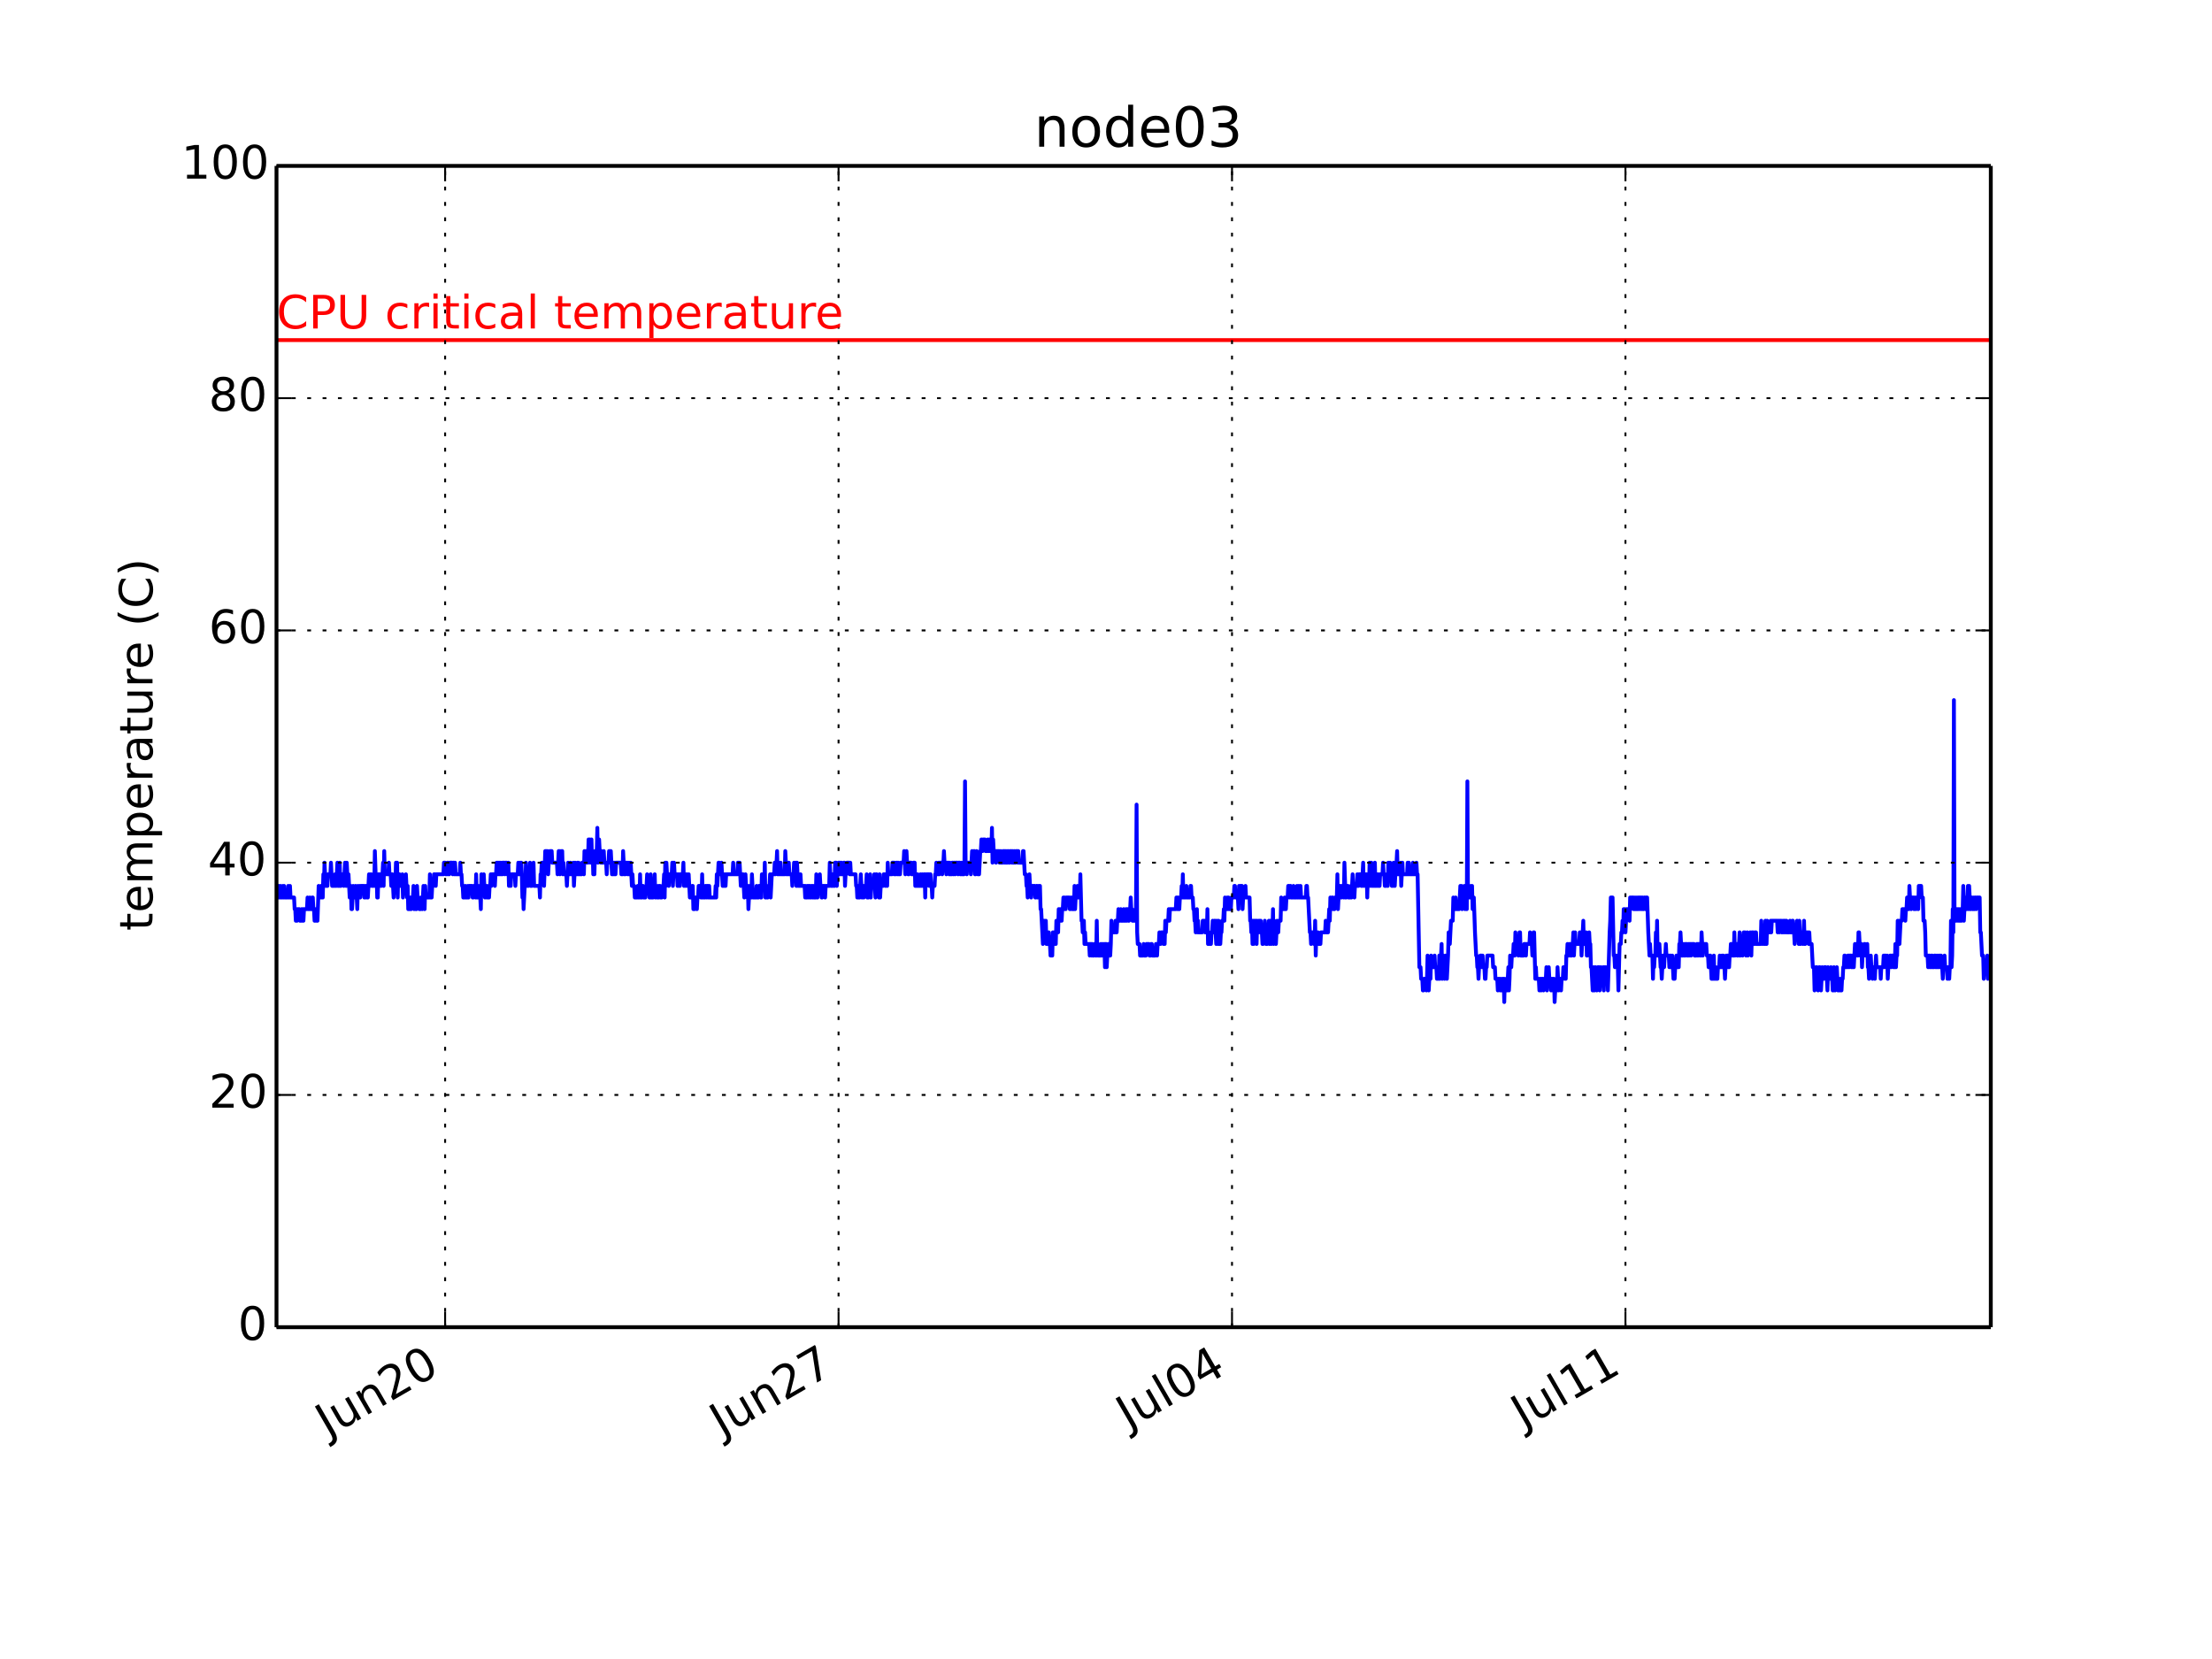 <?xml version="1.0" encoding="utf-8" standalone="no"?>
<!DOCTYPE svg PUBLIC "-//W3C//DTD SVG 1.1//EN"
  "http://www.w3.org/Graphics/SVG/1.1/DTD/svg11.dtd">
<!-- Created with matplotlib (http://matplotlib.org/) -->
<svg height="432pt" version="1.1" viewBox="0 0 576 432" width="576pt" xmlns="http://www.w3.org/2000/svg" xmlns:xlink="http://www.w3.org/1999/xlink">
 <defs>
  <style type="text/css">
*{stroke-linecap:butt;stroke-linejoin:round;}
  </style>
 </defs>
 <g id="figure_1">
  <g id="patch_1">
   <path d="
M0 432
L576 432
L576 0
L0 0
z
" style="fill:#ffffff;"/>
  </g>
  <g id="axes_1">
   <g id="patch_2">
    <path d="
M72 345.6
L518.4 345.6
L518.4 43.2
L72 43.2
z
" style="fill:#ffffff;"/>
   </g>
   <g id="line2d_1">
    <path clip-path="url(#pcb2bf987bf)" d="
M72 233.712
L72.153 230.688
L72.305 233.712
L72.457 230.688
L72.61 230.688
L72.762 233.712
L72.915 233.712
L73.067 230.688
L73.22 233.712
L73.525 233.712
L73.677 230.688
L73.829 233.712
L73.982 230.688
L74.134 233.712
L74.897 233.712
L75.049 230.688
L75.202 233.712
L75.354 233.712
L75.507 230.688
L75.659 233.712
L76.574 233.712
L76.726 236.736
L76.879 236.736
L77.031 239.76
L77.184 236.736
L77.336 239.76
L77.489 236.736
L77.946 236.736
L78.098 239.76
L78.403 239.76
L78.556 236.736
L78.708 239.76
L78.861 236.736
L79.013 239.76
L79.166 236.736
L79.928 236.736
L80.08 233.712
L80.233 236.736
L80.538 236.736
L80.69 233.712
L80.843 236.736
L81.147 236.736
L81.3 233.712
L81.453 233.712
L81.605 236.736
L81.757 236.736
L81.91 239.76
L82.062 236.736
L82.215 239.76
L82.367 236.736
L82.52 239.76
L82.672 239.76
L82.977 230.688
L83.129 233.712
L83.434 233.712
L83.587 230.688
L83.739 233.712
L83.892 230.688
L84.044 233.712
L84.197 227.664
L84.349 230.688
L84.502 224.64
L84.807 230.688
L85.264 230.688
L85.416 227.664
L86.026 227.664
L86.179 224.64
L86.484 230.688
L87.093 230.688
L87.246 227.664
L87.398 230.688
L87.551 230.688
L87.856 224.64
L88.008 230.688
L88.313 230.688
L88.466 224.64
L88.618 230.688
L88.77 230.688
L88.923 227.664
L89.38 227.664
L89.533 230.688
L89.838 224.64
L90.143 230.688
L90.295 224.64
L90.6 230.688
L90.752 227.664
L91.057 233.712
L91.21 230.688
L91.362 230.688
L91.515 236.736
L91.667 236.736
L91.972 230.688
L92.125 233.712
L92.43 233.712
L92.582 230.688
L92.734 233.712
L92.887 233.712
L93.039 236.736
L93.192 230.688
L93.344 233.712
L93.497 233.712
L93.649 230.688
L93.802 233.712
L93.954 230.688
L94.716 230.688
L94.869 233.712
L95.021 230.688
L95.174 233.712
L95.326 230.688
L95.479 230.688
L95.631 233.712
L95.784 233.712
L96.088 227.664
L96.241 230.688
L96.393 230.688
L96.546 227.664
L96.698 227.664
L96.851 230.688
L97.156 230.688
L97.308 227.664
L97.461 230.688
L97.613 221.616
L97.918 230.688
L98.07 227.664
L98.223 233.712
L98.375 233.712
L98.528 227.664
L98.833 227.664
L98.985 230.688
L99.138 227.664
L99.29 230.688
L99.443 227.664
L99.595 227.664
L99.748 224.64
L99.9 230.688
L100.052 221.616
L100.205 227.664
L101.12 227.664
L101.272 224.64
L101.425 227.664
L101.73 227.664
L101.882 230.688
L102.034 227.664
L102.187 227.664
L102.492 233.712
L102.644 230.688
L102.949 230.688
L103.102 224.64
L103.254 230.688
L103.407 224.64
L103.559 233.712
L103.711 227.664
L104.016 227.664
L104.169 230.688
L104.626 230.688
L104.779 227.664
L104.931 233.712
L105.084 230.688
L105.541 230.688
L105.693 227.664
L105.998 233.712
L106.151 230.688
L106.303 236.736
L106.456 233.712
L106.608 236.736
L106.761 236.736
L106.913 233.712
L107.066 236.736
L107.218 233.712
L107.523 233.712
L107.675 230.688
L107.828 236.736
L107.98 233.712
L108.133 233.712
L108.285 236.736
L108.438 236.736
L108.59 230.688
L108.743 233.712
L109.048 233.712
L109.2 236.736
L109.505 236.736
L109.657 233.712
L109.81 233.712
L109.962 236.736
L110.267 230.688
L110.572 236.736
L110.725 230.688
L110.877 233.712
L111.792 233.712
L111.944 227.664
L112.097 233.712
L112.402 233.712
L112.554 230.688
L112.859 230.688
L113.011 227.664
L113.316 227.664
L113.469 230.688
L113.621 227.664
L115.451 227.664
L115.603 224.64
L115.908 224.64
L116.061 227.664
L116.366 227.664
L116.518 224.64
L116.67 224.64
L116.823 227.664
L116.975 227.664
L117.128 224.64
L117.738 224.64
L117.89 227.664
L118.043 224.64
L118.195 224.64
L118.348 227.664
L118.5 224.64
L118.652 227.664
L119.72 227.664
L119.872 224.64
L120.025 227.664
L120.177 227.664
L120.33 230.688
L120.482 230.688
L120.634 233.712
L120.787 230.688
L120.939 233.712
L121.092 233.712
L121.244 230.688
L121.397 233.712
L121.702 233.712
L121.854 230.688
L122.007 233.712
L122.159 230.688
L122.921 230.688
L123.074 233.712
L123.226 233.712
L123.379 230.688
L123.684 230.688
L123.836 233.712
L123.989 227.664
L124.141 233.712
L124.446 233.712
L124.598 230.688
L124.751 233.712
L125.056 233.712
L125.208 236.736
L125.361 227.664
L125.513 230.688
L125.818 230.688
L125.97 227.664
L126.275 233.712
L126.428 230.688
L126.58 230.688
L126.733 233.712
L126.885 230.688
L127.038 233.712
L127.343 233.712
L127.495 230.688
L127.648 230.688
L127.8 227.664
L127.952 230.688
L128.105 227.664
L128.715 227.664
L128.867 230.688
L129.02 227.664
L129.172 227.664
L129.325 224.64
L129.477 227.664
L129.63 224.64
L129.782 227.664
L129.934 224.64
L130.087 227.664
L130.239 224.64
L130.392 227.664
L130.544 227.664
L130.697 224.64
L130.849 227.664
L131.002 224.64
L131.307 224.64
L131.459 227.664
L131.611 224.64
L131.916 224.64
L132.069 227.664
L132.221 227.664
L132.374 224.64
L132.526 230.688
L132.679 227.664
L132.831 227.664
L132.984 230.688
L133.136 227.664
L134.051 227.664
L134.203 230.688
L134.356 227.664
L134.813 227.664
L134.966 224.64
L135.118 227.664
L135.27 227.664
L135.423 224.64
L135.575 227.664
L135.728 224.64
L135.88 227.664
L136.033 233.712
L136.185 230.688
L136.338 236.736
L136.643 230.688
L136.795 230.688
L136.948 224.64
L137.1 230.688
L137.252 227.664
L137.405 230.688
L137.557 230.688
L137.71 227.664
L137.862 227.664
L138.015 224.64
L138.167 230.688
L138.472 230.688
L138.625 227.664
L138.777 227.664
L138.93 224.64
L139.082 230.688
L140.454 230.688
L140.607 233.712
L140.759 227.664
L140.911 227.664
L141.064 224.64
L141.216 227.664
L141.369 224.64
L141.521 224.64
L141.674 230.688
L141.979 221.616
L142.284 221.616
L142.436 224.64
L142.589 221.616
L142.741 227.664
L142.893 224.64
L143.046 224.64
L143.198 221.616
L143.656 221.616
L143.808 224.64
L145.028 224.64
L145.18 227.664
L145.485 221.616
L145.638 221.616
L145.79 227.664
L146.095 221.616
L146.248 224.64
L146.4 221.616
L146.552 227.664
L146.705 224.64
L146.857 227.664
L147.467 227.664
L147.62 230.688
L147.925 224.64
L148.077 227.664
L148.382 227.664
L148.534 224.64
L148.687 227.664
L149.144 227.664
L149.297 224.64
L149.449 230.688
L149.754 224.64
L149.907 227.664
L150.211 227.664
L150.364 224.64
L150.516 227.664
L150.669 224.64
L150.821 227.664
L151.431 227.664
L151.584 224.64
L151.889 224.64
L152.041 227.664
L152.193 221.616
L152.346 224.64
L152.498 224.64
L152.651 221.616
L152.803 224.64
L152.956 221.616
L153.108 224.64
L153.261 218.592
L153.413 221.616
L153.566 218.592
L153.718 224.64
L154.023 218.592
L154.175 224.64
L154.328 221.616
L154.48 227.664
L154.633 224.64
L154.785 227.664
L154.938 221.616
L155.09 224.64
L155.243 221.616
L155.395 221.616
L155.548 215.568
L155.7 224.64
L156.005 218.592
L156.157 221.616
L156.31 221.616
L156.462 224.64
L156.615 221.616
L156.767 224.64
L157.072 224.64
L157.225 221.616
L157.377 224.64
L157.834 224.64
L157.987 227.664
L158.139 224.64
L158.444 224.64
L158.597 221.616
L158.749 221.616
L158.902 224.64
L159.054 221.616
L159.359 227.664
L159.664 227.664
L159.816 224.64
L159.969 227.664
L160.121 224.64
L160.274 227.664
L160.426 224.64
L161.646 224.64
L161.798 227.664
L162.103 227.664
L162.256 221.616
L162.561 227.664
L162.713 224.64
L162.866 227.664
L163.018 224.64
L163.323 224.64
L163.475 227.664
L163.628 227.664
L163.78 224.64
L163.933 227.664
L164.085 227.664
L164.238 224.64
L164.543 230.688
L164.695 227.664
L164.848 230.688
L165.152 230.688
L165.305 233.712
L165.915 233.712
L166.067 230.688
L166.22 233.712
L166.372 230.688
L166.525 233.712
L166.677 227.664
L166.83 233.712
L167.134 233.712
L167.287 230.688
L167.439 230.688
L167.592 233.712
L168.049 233.712
L168.202 230.688
L168.354 230.688
L168.507 227.664
L168.659 230.688
L168.964 230.688
L169.116 233.712
L169.269 233.712
L169.421 227.664
L169.574 233.712
L170.031 233.712
L170.184 230.688
L170.336 230.688
L170.489 227.664
L170.641 233.712
L170.793 230.688
L170.946 230.688
L171.098 233.712
L171.251 233.712
L171.403 230.688
L171.556 233.712
L171.708 230.688
L171.861 230.688
L172.013 233.712
L172.318 233.712
L172.47 230.688
L172.775 230.688
L172.928 227.664
L173.08 233.712
L173.233 224.64
L173.385 230.688
L173.538 224.64
L173.69 227.664
L173.995 227.664
L174.148 230.688
L174.3 227.664
L174.91 227.664
L175.062 224.64
L175.215 230.688
L175.52 224.64
L175.672 227.664
L176.282 227.664
L176.434 230.688
L176.587 227.664
L176.739 230.688
L176.892 227.664
L177.044 230.688
L177.197 227.664
L177.807 227.664
L177.959 224.64
L178.111 230.688
L178.264 227.664
L178.416 227.664
L178.569 230.688
L178.721 227.664
L178.874 227.664
L179.026 230.688
L179.179 230.688
L179.331 227.664
L179.636 233.712
L180.093 233.712
L180.246 230.688
L180.398 230.688
L180.551 236.736
L180.856 236.736
L181.008 233.712
L181.313 233.712
L181.466 236.736
L181.618 233.712
L181.77 233.712
L181.923 230.688
L182.38 230.688
L182.533 233.712
L182.685 233.712
L182.838 227.664
L182.99 233.712
L183.143 233.712
L183.295 230.688
L183.448 233.712
L183.6 233.712
L183.752 230.688
L183.905 230.688
L184.057 233.712
L184.21 230.688
L184.362 230.688
L184.515 233.712
L184.667 230.688
L184.82 233.712
L186.192 233.712
L186.344 230.688
L186.497 233.712
L186.649 227.664
L186.802 230.688
L187.107 224.64
L187.259 224.64
L187.411 227.664
L187.716 227.664
L187.869 224.64
L188.174 230.688
L188.326 230.688
L188.479 227.664
L188.631 230.688
L188.784 227.664
L188.936 230.688
L189.089 227.664
L190.766 227.664
L190.918 224.64
L191.07 227.664
L191.985 227.664
L192.138 224.64
L192.29 224.64
L192.443 227.664
L192.595 224.64
L192.9 230.688
L193.052 227.664
L193.51 227.664
L193.815 233.712
L194.12 227.664
L194.272 230.688
L194.425 230.688
L194.577 233.712
L194.73 230.688
L194.882 236.736
L195.187 230.688
L195.339 233.712
L195.644 233.712
L195.797 227.664
L196.102 233.712
L196.864 233.712
L197.016 230.688
L197.169 233.712
L197.474 233.712
L197.626 230.688
L197.931 230.688
L198.084 233.712
L198.236 233.712
L198.389 227.664
L198.541 230.688
L198.998 230.688
L199.151 224.64
L199.303 233.712
L199.456 233.712
L199.608 230.688
L199.761 233.712
L199.913 233.712
L200.066 230.688
L200.37 230.688
L200.523 227.664
L200.675 233.712
L200.98 227.664
L201.59 227.664
L201.743 224.64
L201.895 227.664
L202.048 224.64
L202.2 224.64
L202.352 221.616
L202.505 227.664
L202.657 227.664
L202.81 224.64
L202.962 227.664
L203.115 227.664
L203.267 224.64
L203.42 227.664
L204.334 227.664
L204.487 221.616
L204.792 227.664
L204.944 224.64
L205.097 227.664
L205.249 227.664
L205.402 224.64
L205.554 227.664
L206.164 227.664
L206.316 230.688
L206.469 227.664
L206.621 227.664
L206.774 224.64
L206.926 227.664
L207.079 227.664
L207.231 224.64
L207.384 230.688
L207.536 224.64
L207.841 230.688
L207.993 227.664
L208.146 230.688
L208.298 230.688
L208.451 227.664
L208.603 230.688
L209.518 230.688
L209.67 233.712
L209.823 230.688
L209.975 233.712
L210.128 233.712
L210.28 230.688
L210.433 230.688
L210.585 233.712
L210.738 230.688
L210.89 230.688
L211.043 233.712
L211.195 233.712
L211.348 230.688
L211.5 230.688
L211.652 233.712
L211.805 230.688
L211.957 233.712
L212.415 233.712
L212.567 227.664
L212.872 233.712
L213.025 230.688
L213.33 230.688
L213.482 227.664
L213.634 230.688
L213.787 230.688
L213.939 233.712
L214.092 233.712
L214.244 230.688
L214.702 230.688
L214.854 233.712
L215.007 230.688
L215.921 230.688
L216.074 224.64
L216.379 230.688
L216.684 230.688
L216.836 227.664
L216.989 230.688
L217.141 227.664
L217.293 230.688
L217.446 224.64
L217.751 224.64
L217.903 230.688
L218.056 227.664
L218.208 227.664
L218.361 224.64
L218.513 224.64
L218.666 227.664
L218.818 224.64
L218.97 227.664
L219.123 224.64
L219.275 227.664
L219.58 227.664
L219.733 224.64
L219.885 224.64
L220.038 230.688
L220.19 227.664
L220.343 227.664
L220.495 224.64
L221.105 224.64
L221.257 227.664
L221.41 224.64
L221.562 227.664
L222.782 227.664
L222.934 230.688
L223.087 230.688
L223.239 233.712
L223.392 230.688
L223.544 233.712
L223.849 233.712
L224.154 227.664
L224.459 233.712
L224.611 230.688
L224.764 230.688
L224.916 233.712
L225.069 230.688
L225.526 230.688
L225.679 227.664
L225.831 233.712
L226.136 233.712
L226.289 230.688
L226.441 230.688
L226.593 227.664
L226.746 233.712
L226.898 230.688
L227.508 230.688
L227.661 227.664
L227.966 233.712
L228.118 227.664
L228.27 227.664
L228.423 230.688
L228.728 230.688
L228.88 233.712
L229.033 227.664
L229.185 233.712
L229.338 230.688
L229.948 230.688
L230.1 227.664
L230.405 227.664
L230.557 230.688
L230.71 227.664
L230.862 227.664
L231.015 230.688
L231.167 224.64
L231.32 227.664
L232.234 227.664
L232.387 224.64
L232.692 224.64
L232.844 227.664
L232.997 224.64
L233.149 227.664
L233.302 227.664
L233.454 224.64
L233.607 224.64
L233.759 227.664
L233.911 224.64
L234.064 227.664
L234.369 227.664
L234.521 224.64
L235.284 224.64
L235.436 221.616
L235.741 227.664
L236.046 221.616
L236.198 224.64
L236.351 224.64
L236.503 227.664
L236.656 227.664
L236.808 224.64
L237.266 224.64
L237.418 227.664
L237.723 227.664
L237.875 224.64
L238.18 224.64
L238.333 230.688
L238.485 227.664
L238.638 230.688
L238.79 230.688
L238.943 227.664
L239.095 230.688
L239.552 230.688
L239.705 227.664
L239.857 230.688
L240.01 230.688
L240.162 227.664
L240.315 230.688
L240.467 230.688
L240.62 227.664
L240.772 227.664
L240.925 233.712
L241.077 227.664
L241.23 230.688
L241.382 227.664
L241.839 227.664
L241.992 230.688
L242.144 227.664
L242.297 227.664
L242.449 230.688
L242.602 230.688
L242.754 233.712
L242.907 230.688
L243.364 230.688
L243.516 227.664
L243.669 227.664
L243.821 224.64
L243.974 227.664
L244.279 227.664
L244.431 224.64
L244.584 227.664
L244.736 224.64
L245.193 224.64
L245.346 227.664
L245.498 224.64
L245.651 224.64
L245.803 221.616
L245.956 224.64
L246.261 224.64
L246.413 227.664
L246.566 224.64
L247.023 224.64
L247.175 227.664
L247.328 224.64
L247.48 227.664
L247.785 227.664
L247.938 224.64
L248.09 224.64
L248.243 227.664
L248.395 224.64
L248.548 224.64
L248.7 227.664
L248.852 224.64
L249.31 224.64
L249.462 227.664
L249.615 224.64
L249.92 224.64
L250.072 227.664
L250.225 227.664
L250.377 224.64
L250.53 227.664
L250.987 227.664
L251.139 224.64
L251.292 203.472
L251.444 224.64
L251.597 224.64
L251.749 227.664
L251.902 224.64
L252.664 224.64
L252.816 227.664
L253.121 221.616
L253.274 224.64
L253.426 224.64
L253.579 221.616
L253.731 221.616
L253.884 227.664
L254.036 227.664
L254.341 221.616
L254.646 227.664
L254.798 224.64
L254.951 227.664
L255.256 221.616
L255.408 221.616
L255.561 218.592
L255.713 221.616
L255.866 221.616
L256.018 218.592
L256.475 218.592
L256.628 221.616
L257.085 221.616
L257.238 218.592
L257.39 221.616
L257.543 221.616
L257.695 218.592
L257.848 221.616
L258.152 221.616
L258.305 215.568
L258.457 224.64
L258.61 218.592
L258.762 221.616
L259.22 221.616
L259.372 224.64
L259.525 221.616
L260.134 221.616
L260.287 224.64
L260.439 224.64
L260.592 221.616
L260.744 224.64
L261.049 224.64
L261.202 221.616
L261.354 221.616
L261.507 224.64
L261.659 221.616
L261.811 224.64
L261.964 221.616
L262.116 224.64
L262.269 224.64
L262.421 221.616
L262.574 221.616
L262.726 224.64
L262.879 224.64
L263.031 221.616
L263.336 221.616
L263.489 224.64
L263.641 221.616
L263.793 224.64
L263.946 224.64
L264.098 221.616
L264.251 224.64
L264.403 224.64
L264.556 221.616
L264.861 221.616
L265.013 224.64
L265.166 221.616
L265.318 224.64
L266.233 224.64
L266.385 221.616
L266.538 221.616
L266.843 227.664
L267.148 227.664
L267.3 230.688
L267.452 230.688
L267.605 233.712
L267.757 230.688
L267.91 230.688
L268.062 227.664
L268.215 230.688
L268.367 230.688
L268.52 233.712
L268.672 230.688
L269.434 230.688
L269.587 233.712
L269.739 233.712
L269.892 230.688
L270.044 230.688
L270.197 233.712
L270.349 230.688
L270.502 233.712
L270.654 230.688
L270.807 230.688
L270.959 236.736
L271.111 236.736
L271.569 245.808
L271.721 239.76
L271.874 239.76
L272.026 242.784
L272.179 242.784
L272.331 239.76
L272.484 245.808
L272.941 245.808
L273.093 242.784
L273.246 245.808
L273.398 245.808
L273.551 248.832
L273.703 245.808
L273.856 248.832
L274.008 248.832
L274.161 242.784
L274.313 245.808
L274.466 242.784
L274.618 245.808
L274.77 242.784
L274.923 245.808
L275.075 239.76
L275.38 239.76
L275.533 242.784
L275.685 236.736
L275.838 239.76
L275.99 236.736
L276.143 239.76
L276.295 236.736
L276.448 239.76
L276.6 236.736
L276.752 236.736
L276.905 233.712
L277.057 236.736
L277.21 233.712
L277.362 236.736
L277.515 236.736
L277.667 233.712
L278.43 233.712
L278.582 236.736
L278.734 236.736
L278.887 233.712
L279.04 233.712
L279.192 236.736
L279.649 236.736
L279.802 230.688
L279.954 236.736
L280.107 233.712
L280.411 233.712
L280.564 230.688
L280.716 233.712
L280.869 233.712
L281.021 230.688
L281.174 233.712
L281.326 227.664
L281.631 239.76
L281.784 239.76
L281.936 242.784
L282.089 242.784
L282.241 239.76
L282.393 245.808
L282.546 242.784
L282.698 245.808
L283.613 245.808
L283.766 248.832
L283.918 245.808
L284.07 245.808
L284.223 248.832
L284.375 245.808
L284.528 248.832
L284.833 248.832
L284.985 245.808
L285.138 245.808
L285.29 248.832
L285.443 248.832
L285.595 239.76
L285.748 248.832
L285.9 245.808
L286.052 248.832
L286.51 248.832
L286.662 245.808
L286.815 248.832
L286.967 248.832
L287.12 245.808
L287.272 248.832
L287.425 248.832
L287.577 245.808
L287.73 251.856
L287.882 245.808
L288.034 245.808
L288.187 251.856
L288.339 248.832
L288.492 248.832
L288.644 245.808
L288.797 248.832
L289.102 248.832
L289.254 245.808
L289.407 239.76
L289.559 242.784
L290.321 242.784
L290.474 239.76
L290.626 242.784
L290.779 242.784
L290.931 239.76
L291.084 239.76
L291.236 236.736
L291.389 239.76
L291.693 239.76
L291.846 236.736
L291.998 239.76
L292.456 239.76
L292.608 236.736
L292.761 239.76
L293.066 239.76
L293.218 236.736
L293.37 239.76
L293.523 236.736
L293.675 236.736
L293.828 239.76
L293.98 239.76
L294.133 236.736
L294.285 236.736
L294.438 233.712
L294.59 236.736
L294.743 236.736
L294.895 239.76
L295.505 239.76
L295.657 236.736
L295.81 236.736
L295.962 209.52
L296.115 242.784
L296.267 245.808
L296.725 245.808
L296.877 248.832
L297.639 248.832
L297.792 245.808
L297.944 248.832
L298.402 248.832
L298.554 245.808
L299.164 245.808
L299.316 248.832
L299.621 248.832
L299.774 245.808
L299.926 245.808
L300.079 248.832
L300.841 248.832
L300.993 245.808
L301.146 245.808
L301.298 248.832
L301.451 245.808
L301.756 245.808
L301.908 242.784
L302.061 245.808
L302.213 245.808
L302.366 242.784
L302.823 242.784
L302.975 245.808
L303.128 242.784
L303.28 245.808
L303.433 239.76
L303.585 242.784
L303.738 239.76
L304.195 239.76
L304.348 236.736
L304.5 239.76
L304.652 236.736
L306.177 236.736
L306.33 233.712
L306.482 233.712
L306.634 236.736
L306.787 233.712
L306.939 236.736
L307.092 236.736
L307.244 233.712
L307.549 233.712
L307.702 230.688
L307.854 233.712
L308.007 227.664
L308.159 233.712
L308.769 233.712
L308.921 230.688
L309.074 233.712
L309.836 233.712
L309.989 230.688
L310.141 230.688
L310.293 233.712
L310.598 233.712
L310.751 236.736
L310.903 236.736
L311.056 239.76
L311.208 239.76
L311.361 242.784
L311.666 236.736
L311.818 242.784
L311.97 239.76
L312.123 242.784
L313.038 242.784
L313.19 239.76
L313.648 239.76
L313.8 242.784
L314.257 242.784
L314.41 236.736
L314.562 245.808
L314.715 245.808
L314.867 242.784
L315.02 245.808
L315.325 245.808
L315.477 242.784
L315.63 242.784
L315.782 239.76
L315.934 242.784
L316.087 242.784
L316.239 239.76
L316.392 239.76
L316.697 245.808
L316.849 239.76
L317.154 245.808
L317.307 239.76
L317.459 245.808
L317.764 245.808
L317.916 242.784
L318.069 242.784
L318.221 239.76
L318.526 239.76
L318.679 236.736
L318.831 239.76
L318.984 233.712
L319.136 236.736
L319.441 236.736
L319.593 233.712
L319.746 236.736
L319.898 233.712
L320.051 236.736
L320.508 236.736
L320.661 233.712
L321.27 233.712
L321.423 230.688
L321.575 230.688
L321.728 233.712
L322.338 233.712
L322.49 236.736
L322.643 230.688
L322.795 233.712
L322.948 230.688
L323.405 230.688
L323.557 236.736
L323.71 233.712
L324.167 233.712
L324.32 230.688
L324.472 233.712
L325.387 233.712
L325.539 239.76
L325.692 239.76
L325.844 242.784
L325.997 239.76
L326.149 245.808
L326.302 239.76
L326.454 245.808
L326.607 239.76
L326.759 242.784
L326.911 239.76
L327.064 239.76
L327.216 245.808
L327.369 239.76
L327.521 242.784
L327.674 242.784
L327.826 239.76
L327.979 239.76
L328.131 242.784
L328.284 239.76
L328.436 242.784
L328.589 242.784
L328.741 245.808
L328.893 245.808
L329.046 242.784
L329.198 242.784
L329.351 239.76
L329.656 245.808
L329.961 245.808
L330.113 242.784
L330.266 242.784
L330.418 239.76
L330.57 245.808
L330.723 239.76
L331.028 245.808
L331.18 242.784
L331.333 242.784
L331.485 236.736
L331.638 245.808
L331.79 239.76
L331.943 242.784
L332.095 242.784
L332.248 245.808
L332.552 239.76
L332.705 242.784
L332.857 242.784
L333.01 239.76
L333.467 239.76
L333.62 233.712
L333.772 236.736
L334.382 236.736
L334.534 233.712
L334.687 236.736
L334.839 236.736
L334.992 233.712
L335.297 233.712
L335.449 230.688
L335.602 230.688
L335.754 233.712
L335.907 230.688
L336.059 230.688
L336.211 233.712
L336.669 233.712
L336.821 230.688
L336.974 233.712
L337.584 233.712
L337.736 230.688
L337.889 233.712
L338.041 233.712
L338.193 230.688
L338.346 233.712
L338.498 233.712
L338.651 230.688
L338.803 233.712
L340.023 233.712
L340.175 230.688
L340.328 230.688
L340.48 233.712
L340.633 233.712
L341.09 242.784
L341.243 242.784
L341.395 245.808
L341.548 242.784
L342.005 242.784
L342.157 245.808
L342.31 245.808
L342.462 239.76
L342.615 248.832
L342.767 242.784
L343.225 242.784
L343.377 245.808
L343.834 245.808
L343.987 242.784
L345.054 242.784
L345.207 239.76
L345.359 242.784
L345.816 242.784
L346.121 236.736
L346.274 239.76
L346.426 233.712
L346.579 236.736
L346.731 236.736
L346.884 233.712
L347.036 233.712
L347.189 236.736
L347.493 236.736
L347.646 233.712
L348.103 233.712
L348.256 227.664
L348.408 236.736
L348.561 233.712
L348.713 233.712
L348.866 230.688
L349.018 230.688
L349.17 233.712
L349.323 233.712
L349.475 230.688
L349.78 230.688
L349.933 233.712
L350.085 224.64
L350.39 233.712
L350.543 233.712
L350.695 230.688
L351 230.688
L351.152 233.712
L351.61 233.712
L351.762 230.688
L351.915 233.712
L352.22 227.664
L352.372 230.688
L352.525 230.688
L352.677 233.712
L352.83 230.688
L353.287 230.688
L353.439 227.664
L353.592 230.688
L353.744 230.688
L353.897 227.664
L354.354 227.664
L354.507 230.688
L354.659 230.688
L354.964 224.64
L355.116 230.688
L355.269 227.664
L355.421 227.664
L355.574 230.688
L355.726 227.664
L355.879 227.664
L356.031 233.712
L356.184 227.664
L356.336 230.688
L356.489 230.688
L356.641 224.64
L356.946 230.688
L357.098 224.64
L357.403 230.688
L357.556 230.688
L357.708 227.664
L357.861 230.688
L358.013 224.64
L358.166 230.688
L358.318 227.664
L358.47 230.688
L358.623 227.664
L358.775 230.688
L358.928 227.664
L359.08 230.688
L359.233 230.688
L359.385 227.664
L359.995 227.664
L360.148 224.64
L360.3 227.664
L360.452 227.664
L360.605 230.688
L360.91 230.688
L361.062 227.664
L361.215 227.664
L361.367 230.688
L361.52 224.64
L361.672 227.664
L361.825 227.664
L361.977 224.64
L362.13 227.664
L362.282 227.664
L362.434 230.688
L362.587 227.664
L362.739 230.688
L362.892 224.64
L363.197 230.688
L363.349 227.664
L363.502 227.664
L363.807 221.616
L363.959 227.664
L364.569 227.664
L364.721 224.64
L364.874 230.688
L365.179 224.64
L365.331 227.664
L366.398 227.664
L366.551 224.64
L366.703 227.664
L366.856 224.64
L367.008 227.664
L367.77 227.664
L367.923 224.64
L368.075 227.664
L368.685 227.664
L368.838 224.64
L368.99 227.664
L369.143 227.664
L369.6 251.856
L369.905 251.856
L370.057 254.88
L370.362 254.88
L370.515 257.904
L370.667 257.904
L370.82 254.88
L371.277 254.88
L371.43 257.904
L371.582 254.88
L371.734 248.832
L372.039 257.904
L372.344 251.856
L372.497 254.88
L372.649 248.832
L372.802 251.856
L373.411 251.856
L373.564 248.832
L373.716 251.856
L374.021 251.856
L374.174 254.88
L374.326 254.88
L374.479 251.856
L374.631 254.88
L374.784 248.832
L374.936 254.88
L375.393 245.808
L375.546 254.88
L375.851 248.832
L376.156 254.88
L376.461 248.832
L376.766 254.88
L377.07 248.832
L377.223 242.784
L377.375 245.808
L377.528 245.808
L377.833 239.76
L378.29 239.76
L378.443 233.712
L378.595 236.736
L378.9 236.736
L379.052 233.712
L379.205 236.736
L379.967 236.736
L380.272 230.688
L380.425 233.712
L380.577 230.688
L380.73 236.736
L380.882 233.712
L381.187 233.712
L381.339 230.688
L381.492 236.736
L381.644 233.712
L381.797 233.712
L381.949 236.736
L382.102 203.472
L382.254 233.712
L382.864 233.712
L383.016 230.688
L383.169 233.712
L383.321 230.688
L383.474 236.736
L383.626 236.736
L383.779 233.712
L384.084 242.784
L384.389 248.832
L384.541 248.832
L384.693 251.856
L384.846 251.856
L384.998 254.88
L385.151 251.856
L385.303 251.856
L385.456 248.832
L385.761 248.832
L385.913 251.856
L386.066 248.832
L386.218 251.856
L386.523 251.856
L386.675 254.88
L386.828 254.88
L386.98 251.856
L387.133 251.856
L387.285 248.832
L388.657 248.832
L388.81 251.856
L389.267 251.856
L389.42 254.88
L389.877 254.88
L390.03 257.904
L390.182 254.88
L390.487 254.88
L390.639 257.904
L390.792 254.88
L390.944 257.904
L391.097 257.904
L391.249 254.88
L391.554 254.88
L391.707 260.928
L391.859 254.88
L392.011 257.904
L392.469 257.904
L392.774 251.856
L392.926 257.904
L393.079 254.88
L393.231 248.832
L393.384 251.856
L393.536 251.856
L393.689 248.832
L393.993 248.832
L394.146 245.808
L394.298 248.832
L394.451 248.832
L394.603 242.784
L394.756 245.808
L395.213 245.808
L395.366 248.832
L395.67 242.784
L395.823 242.784
L395.975 248.832
L396.738 248.832
L396.89 245.808
L397.195 245.808
L397.348 248.832
L397.5 245.808
L398.262 245.808
L398.415 242.784
L398.567 245.808
L398.872 245.808
L399.025 248.832
L399.177 248.832
L399.33 242.784
L399.482 242.784
L399.787 254.88
L399.939 251.856
L400.092 254.88
L400.702 254.88
L400.854 257.904
L401.007 254.88
L401.159 254.88
L401.311 257.904
L401.464 254.88
L401.769 254.88
L401.921 257.904
L402.074 254.88
L402.531 254.88
L402.684 251.856
L402.836 257.904
L402.989 254.88
L403.141 254.88
L403.293 251.856
L403.446 254.88
L403.751 254.88
L403.903 257.904
L404.056 254.88
L404.208 254.88
L404.361 257.904
L404.513 254.88
L404.666 254.88
L404.818 260.928
L404.97 257.904
L405.428 257.904
L405.58 251.856
L405.885 257.904
L406.038 254.88
L406.343 254.88
L406.495 257.904
L406.648 254.88
L406.952 254.88
L407.105 251.856
L407.257 251.856
L407.41 254.88
L407.562 251.856
L407.715 254.88
L407.867 248.832
L408.02 248.832
L408.172 245.808
L408.325 248.832
L408.477 248.832
L408.63 245.808
L408.782 248.832
L408.934 245.808
L409.087 248.832
L409.239 248.832
L409.392 245.808
L409.544 245.808
L409.697 242.784
L409.849 248.832
L410.154 242.784
L410.307 245.808
L411.221 245.808
L411.374 242.784
L411.526 245.808
L411.679 242.784
L411.831 248.832
L412.289 239.76
L412.441 245.808
L412.898 245.808
L413.051 242.784
L413.203 248.832
L413.356 248.832
L413.508 245.808
L413.661 245.808
L413.813 242.784
L413.966 245.808
L414.118 245.808
L414.271 251.856
L414.423 251.856
L414.728 257.904
L414.88 257.904
L415.033 251.856
L415.185 257.904
L415.49 251.856
L415.795 257.904
L416.1 251.856
L416.405 251.856
L416.557 257.904
L416.862 251.856
L417.015 254.88
L417.32 254.88
L417.472 251.856
L417.625 257.904
L417.777 251.856
L417.93 254.88
L418.082 251.856
L418.234 254.88
L418.387 254.88
L418.539 251.856
L418.692 257.904
L419.149 242.784
L419.302 239.76
L419.454 233.712
L419.911 233.712
L420.216 248.832
L420.369 248.832
L420.521 251.856
L420.674 248.832
L420.826 248.832
L420.979 251.856
L421.131 248.832
L421.284 251.856
L421.436 257.904
L421.741 245.808
L422.046 245.808
L422.198 242.784
L422.351 242.784
L422.503 239.76
L422.656 242.784
L422.808 236.736
L422.961 239.76
L423.113 236.736
L423.266 242.784
L423.57 236.736
L424.18 236.736
L424.333 239.76
L424.485 233.712
L424.638 236.736
L424.79 233.712
L425.248 233.712
L425.4 236.736
L425.552 233.712
L425.705 236.736
L425.857 236.736
L426.01 233.712
L426.162 236.736
L426.315 236.736
L426.467 233.712
L426.62 236.736
L426.772 233.712
L426.925 233.712
L427.077 236.736
L427.23 233.712
L427.382 233.712
L427.534 236.736
L427.687 233.712
L427.839 236.736
L427.992 236.736
L428.144 233.712
L428.297 233.712
L428.449 236.736
L428.602 233.712
L428.907 233.712
L429.211 242.784
L429.516 248.832
L429.669 245.808
L429.821 248.832
L430.279 248.832
L430.431 254.88
L430.584 248.832
L430.736 251.856
L430.889 248.832
L431.041 248.832
L431.193 242.784
L431.346 248.832
L431.498 239.76
L431.651 248.832
L431.956 248.832
L432.108 245.808
L432.413 251.856
L432.566 251.856
L432.718 254.88
L433.023 248.832
L433.175 251.856
L433.328 251.856
L433.48 248.832
L433.633 248.832
L433.785 245.808
L433.938 248.832
L434.548 248.832
L434.7 251.856
L434.853 248.832
L435.005 248.832
L435.157 251.856
L435.31 251.856
L435.462 248.832
L435.767 254.88
L435.92 251.856
L436.072 254.88
L436.225 251.856
L436.377 251.856
L436.53 248.832
L436.682 251.856
L436.834 251.856
L436.987 248.832
L437.139 251.856
L437.292 245.808
L437.444 245.808
L437.597 242.784
L437.902 248.832
L438.207 248.832
L438.359 245.808
L438.511 248.832
L438.664 248.832
L438.816 245.808
L438.969 248.832
L439.121 245.808
L439.274 245.808
L439.426 248.832
L439.579 248.832
L439.731 245.808
L439.884 248.832
L440.036 245.808
L440.189 245.808
L440.341 248.832
L440.493 245.808
L441.103 245.808
L441.256 248.832
L441.713 248.832
L441.866 245.808
L442.018 248.832
L442.17 245.808
L442.323 248.832
L442.475 245.808
L442.628 245.808
L442.78 248.832
L442.933 248.832
L443.085 242.784
L443.39 248.832
L443.543 245.808
L444.305 245.808
L444.457 248.832
L444.762 248.832
L444.915 251.856
L445.067 251.856
L445.22 248.832
L445.372 248.832
L445.677 254.88
L446.134 254.88
L446.287 248.832
L446.439 254.88
L446.592 254.88
L446.744 251.856
L446.897 254.88
L447.202 254.88
L447.354 251.856
L447.659 251.856
L447.811 248.832
L447.964 251.856
L448.269 251.856
L448.421 248.832
L448.574 251.856
L448.726 248.832
L448.879 251.856
L449.031 251.856
L449.184 254.88
L449.489 248.832
L449.641 251.856
L449.793 248.832
L449.946 248.832
L450.098 251.856
L450.251 251.856
L450.403 248.832
L450.556 248.832
L450.708 245.808
L450.861 248.832
L451.013 245.808
L451.166 248.832
L451.47 248.832
L451.623 242.784
L451.775 248.832
L451.928 245.808
L452.233 245.808
L452.385 248.832
L452.538 248.832
L452.69 245.808
L452.843 245.808
L452.995 248.832
L453.148 248.832
L453.3 245.808
L452.233 245.808
L452.388 245.808
L452.538 248.832
L452.69 245.808
L452.843 245.808
L452.995 242.784
L453.148 245.808
L453.605 245.808
L453.757 248.832
L454.062 242.784
L454.215 245.808
L454.367 242.784
L454.672 248.832
L454.977 242.784
L455.13 248.832
L455.282 245.808
L455.587 245.808
L455.739 242.784
L456.044 248.832
L456.197 242.784
L456.502 242.784
L456.654 245.808
L456.807 245.808
L456.959 242.784
L457.111 245.808
L457.264 242.784
L457.416 245.808
L458.484 245.808
L458.636 239.76
L458.941 245.808
L459.093 242.784
L459.246 242.784
L459.398 245.808
L459.551 245.808
L459.703 239.76
L459.856 245.808
L460.008 245.808
L460.161 239.76
L460.313 242.784
L460.923 242.784
L461.075 239.76
L461.228 242.784
L461.38 239.76
L462.752 239.76
L462.905 242.784
L463.057 239.76
L463.21 239.76
L463.362 242.784
L463.515 239.76
L463.82 239.76
L463.972 242.784
L464.125 242.784
L464.277 239.76
L464.43 242.784
L464.582 239.76
L464.734 242.784
L464.887 239.76
L465.039 242.784
L465.192 239.76
L465.344 242.784
L465.954 242.784
L466.107 239.76
L466.259 242.784
L466.564 242.784
L466.716 239.76
L466.869 239.76
L467.021 242.784
L467.174 242.784
L467.326 245.808
L467.479 242.784
L467.784 242.784
L467.936 239.76
L468.089 242.784
L468.241 242.784
L468.393 245.808
L468.546 239.76
L468.698 245.808
L468.851 245.808
L469.003 242.784
L469.308 242.784
L469.461 245.808
L469.766 239.76
L469.918 245.808
L470.07 245.808
L470.223 242.784
L470.833 242.784
L470.985 245.808
L471.138 242.784
L471.29 245.808
L471.748 245.808
L472.052 251.856
L472.357 251.856
L472.51 257.904
L472.815 251.856
L472.967 254.88
L473.12 251.856
L473.425 257.904
L473.73 251.856
L473.882 251.856
L474.187 257.904
L474.492 251.856
L474.644 254.88
L474.949 254.88
L475.102 251.856
L475.407 251.856
L475.559 254.88
L475.711 254.88
L475.864 257.904
L476.016 251.856
L476.169 254.88
L476.626 254.88
L476.779 251.856
L476.931 254.88
L477.084 254.88
L477.236 257.904
L477.389 257.904
L477.541 251.856
L477.846 257.904
L477.998 254.88
L478.151 254.88
L478.303 251.856
L478.608 257.904
L478.761 257.904
L478.913 254.88
L479.066 257.904
L479.218 254.88
L479.37 257.904
L479.523 257.904
L479.675 254.88
L479.828 254.88
L479.98 251.856
L480.133 251.856
L480.285 248.832
L480.438 248.832
L480.59 251.856
L481.048 251.856
L481.2 248.832
L481.352 248.832
L481.505 251.856
L481.657 248.832
L481.962 248.832
L482.115 251.856
L482.267 248.832
L482.42 251.856
L482.572 248.832
L482.725 251.856
L483.03 245.808
L483.182 248.832
L483.334 245.808
L483.487 245.808
L483.639 248.832
L483.792 248.832
L483.944 242.784
L484.097 242.784
L484.402 248.832
L484.554 248.832
L484.707 245.808
L484.859 251.856
L485.011 248.832
L485.316 248.832
L485.469 245.808
L485.621 245.808
L485.774 248.832
L486.079 248.832
L486.231 245.808
L486.384 251.856
L486.536 251.856
L486.689 254.88
L486.841 251.856
L486.993 251.856
L487.146 248.832
L487.298 251.856
L487.451 251.856
L487.603 254.88
L487.756 251.856
L488.061 251.856
L488.213 254.88
L488.518 248.832
L488.67 251.856
L489.585 251.856
L489.738 254.88
L489.89 251.856
L490.348 251.856
L490.5 248.832
L490.652 251.856
L490.805 248.832
L490.957 248.832
L491.11 251.856
L491.262 251.856
L491.415 248.832
L491.567 254.88
L491.72 251.856
L492.025 251.856
L492.177 248.832
L492.33 248.832
L492.482 251.856
L492.634 248.832
L492.939 248.832
L493.092 251.856
L493.397 251.856
L493.549 245.808
L493.702 251.856
L493.854 248.832
L494.007 248.832
L494.159 239.76
L494.311 242.784
L494.464 239.76
L494.616 245.808
L494.921 239.76
L495.226 239.76
L495.379 236.736
L495.989 236.736
L496.141 239.76
L496.293 236.736
L496.446 236.736
L496.598 233.712
L496.751 236.736
L497.056 236.736
L497.208 230.688
L497.361 233.712
L497.513 233.712
L497.666 236.736
L497.818 233.712
L498.275 233.712
L498.428 236.736
L498.58 233.712
L498.733 233.712
L498.885 236.736
L499.038 233.712
L499.343 233.712
L499.495 236.736
L499.648 230.688
L499.8 233.712
L499.952 230.688
L500.257 230.688
L500.41 233.712
L500.715 233.712
L500.867 239.76
L501.172 239.76
L501.325 242.784
L501.477 248.832
L501.934 248.832
L502.087 251.856
L502.239 248.832
L502.392 248.832
L502.544 251.856
L502.697 251.856
L502.849 248.832
L503.002 251.856
L503.154 248.832
L503.307 251.856
L503.611 251.856
L503.764 248.832
L503.916 248.832
L504.069 251.856
L504.221 251.856
L504.374 248.832
L504.526 251.856
L504.679 251.856
L504.831 248.832
L504.984 251.856
L505.136 248.832
L505.289 251.856
L505.441 248.832
L505.593 251.856
L505.746 251.856
L505.898 254.88
L506.051 251.856
L506.203 251.856
L506.356 248.832
L506.508 251.856
L506.966 251.856
L507.118 254.88
L507.27 251.856
L507.423 251.856
L507.575 254.88
L507.728 251.856
L507.88 251.856
L508.033 239.76
L508.185 251.856
L508.338 248.832
L508.49 236.736
L508.643 242.784
L508.795 182.304
L508.948 236.736
L509.1 236.736
L509.252 239.76
L509.405 239.76
L509.557 236.736
L509.71 236.736
L509.862 239.76
L510.015 236.736
L510.167 239.76
L510.32 236.736
L510.472 239.76
L510.625 236.736
L510.777 239.76
L510.93 236.736
L511.082 236.736
L511.234 230.688
L511.387 239.76
L511.539 236.736
L511.844 236.736
L511.997 233.712
L512.149 236.736
L512.454 230.688
L512.607 236.736
L512.759 230.688
L513.064 236.736
L513.216 236.736
L513.369 233.712
L513.521 233.712
L513.674 236.736
L513.826 236.736
L513.979 233.712
L514.131 236.736
L514.284 233.712
L514.436 233.712
L514.589 236.736
L514.741 233.712
L515.503 233.712
L515.656 242.784
L515.808 242.784
L516.113 248.832
L516.418 248.832
L516.57 254.88
L516.723 251.856
L517.333 251.856
L517.485 248.832
L517.638 254.88
L517.79 251.856
L518.095 251.856
L518.248 248.832
L518.4 251.856
L518.4 251.856" style="fill:none;stroke:#0000ff;stroke-linecap:square;"/>
   </g>
   <g id="line2d_2">
    <path clip-path="url(#pcb2bf987bf)" d="
M72 88.56
L518.4 88.56" style="fill:none;stroke:#ff0000;stroke-linecap:square;"/>
   </g>
   <g id="matplotlib.axis_1">
    <g id="xtick_1">
     <g id="line2d_3">
      <path clip-path="url(#pcb2bf987bf)" d="
M115.908 345.6
L115.908 43.2" style="fill:none;stroke:#000000;stroke-dasharray:1,3;stroke-dashoffset:0.0;stroke-width:0.5;"/>
     </g>
     <g id="line2d_4">
      <defs>
       <path d="
M0 0
L0 -4" id="m93b0483c22" style="stroke:#000000;stroke-width:0.5;"/>
      </defs>
      <g>
       <use style="stroke:#000000;stroke-width:0.5;" x="115.908" xlink:href="#m93b0483c22" y="345.6"/>
      </g>
     </g>
     <g id="line2d_5">
      <defs>
       <path d="
M0 0
L0 4" id="m741efc42ff" style="stroke:#000000;stroke-width:0.5;"/>
      </defs>
      <g>
       <use style="stroke:#000000;stroke-width:0.5;" x="115.908" xlink:href="#m741efc42ff" y="43.2"/>
      </g>
     </g>
     <g id="text_1">
      <!-- Jun20 -->
      <defs>
       <path d="
M54.891 33.016
L54.891 0
L45.906 0
L45.906 32.719
Q45.906 40.484 42.875 44.328
Q39.844 48.188 33.797 48.188
Q26.516 48.188 22.312 43.547
Q18.109 38.922 18.109 30.906
L18.109 0
L9.078 0
L9.078 54.688
L18.109 54.688
L18.109 46.188
Q21.344 51.125 25.703 53.562
Q30.078 56 35.797 56
Q45.219 56 50.047 50.172
Q54.891 44.344 54.891 33.016" id="BitstreamVeraSans-Roman-6e"/>
       <path d="
M19.188 8.297
L53.609 8.297
L53.609 0
L7.328 0
L7.328 8.297
Q12.938 14.109 22.625 23.891
Q32.328 33.688 34.812 36.531
Q39.547 41.844 41.422 45.531
Q43.312 49.219 43.312 52.781
Q43.312 58.594 39.234 62.25
Q35.156 65.922 28.609 65.922
Q23.969 65.922 18.812 64.312
Q13.672 62.703 7.812 59.422
L7.812 69.391
Q13.766 71.781 18.938 73
Q24.125 74.219 28.422 74.219
Q39.75 74.219 46.484 68.547
Q53.219 62.891 53.219 53.422
Q53.219 48.922 51.531 44.891
Q49.859 40.875 45.406 35.406
Q44.188 33.984 37.641 27.219
Q31.109 20.453 19.188 8.297" id="BitstreamVeraSans-Roman-32"/>
       <path d="
M31.781 66.406
Q24.172 66.406 20.328 58.906
Q16.5 51.422 16.5 36.375
Q16.5 21.391 20.328 13.891
Q24.172 6.391 31.781 6.391
Q39.453 6.391 43.281 13.891
Q47.125 21.391 47.125 36.375
Q47.125 51.422 43.281 58.906
Q39.453 66.406 31.781 66.406
M31.781 74.219
Q44.047 74.219 50.516 64.516
Q56.984 54.828 56.984 36.375
Q56.984 17.969 50.516 8.266
Q44.047 -1.422 31.781 -1.422
Q19.531 -1.422 13.062 8.266
Q6.594 17.969 6.594 36.375
Q6.594 54.828 13.062 64.516
Q19.531 74.219 31.781 74.219" id="BitstreamVeraSans-Roman-30"/>
       <path d="
M8.5 21.578
L8.5 54.688
L17.484 54.688
L17.484 21.922
Q17.484 14.156 20.5 10.266
Q23.531 6.391 29.594 6.391
Q36.859 6.391 41.078 11.031
Q45.312 15.672 45.312 23.688
L45.312 54.688
L54.297 54.688
L54.297 0
L45.312 0
L45.312 8.406
Q42.047 3.422 37.719 1
Q33.406 -1.422 27.688 -1.422
Q18.266 -1.422 13.375 4.438
Q8.5 10.297 8.5 21.578" id="BitstreamVeraSans-Roman-75"/>
       <path d="
M9.812 72.906
L19.672 72.906
L19.672 5.078
Q19.672 -8.109 14.672 -14.062
Q9.672 -20.016 -1.422 -20.016
L-5.172 -20.016
L-5.172 -11.719
L-2.094 -11.719
Q4.438 -11.719 7.125 -8.047
Q9.812 -4.391 9.812 5.078
z
" id="BitstreamVeraSans-Roman-4a"/>
      </defs>
      <g transform="translate(85.351 374.418)rotate(-30.0)scale(0.12 -0.12)">
       <use xlink:href="#BitstreamVeraSans-Roman-4a"/>
       <use x="29.492" xlink:href="#BitstreamVeraSans-Roman-75"/>
       <use x="92.871" xlink:href="#BitstreamVeraSans-Roman-6e"/>
       <use x="156.25" xlink:href="#BitstreamVeraSans-Roman-32"/>
       <use x="219.873" xlink:href="#BitstreamVeraSans-Roman-30"/>
      </g>
     </g>
    </g>
    <g id="xtick_2">
     <g id="line2d_6">
      <path clip-path="url(#pcb2bf987bf)" d="
M218.36 345.6
L218.36 43.2" style="fill:none;stroke:#000000;stroke-dasharray:1,3;stroke-dashoffset:0.0;stroke-width:0.5;"/>
     </g>
     <g id="line2d_7">
      <g>
       <use style="stroke:#000000;stroke-width:0.5;" x="218.36" xlink:href="#m93b0483c22" y="345.6"/>
      </g>
     </g>
     <g id="line2d_8">
      <g>
       <use style="stroke:#000000;stroke-width:0.5;" x="218.36" xlink:href="#m741efc42ff" y="43.2"/>
      </g>
     </g>
     <g id="text_2">
      <!-- Jun27 -->
      <defs>
       <path d="
M8.203 72.906
L55.078 72.906
L55.078 68.703
L28.609 0
L18.312 0
L43.219 64.594
L8.203 64.594
z
" id="BitstreamVeraSans-Roman-37"/>
      </defs>
      <g transform="translate(188.001 374.304)rotate(-30.0)scale(0.12 -0.12)">
       <use xlink:href="#BitstreamVeraSans-Roman-4a"/>
       <use x="29.492" xlink:href="#BitstreamVeraSans-Roman-75"/>
       <use x="92.871" xlink:href="#BitstreamVeraSans-Roman-6e"/>
       <use x="156.25" xlink:href="#BitstreamVeraSans-Roman-32"/>
       <use x="219.873" xlink:href="#BitstreamVeraSans-Roman-37"/>
      </g>
     </g>
    </g>
    <g id="xtick_3">
     <g id="line2d_9">
      <path clip-path="url(#pcb2bf987bf)" d="
M320.813 345.6
L320.813 43.2" style="fill:none;stroke:#000000;stroke-dasharray:1,3;stroke-dashoffset:0.0;stroke-width:0.5;"/>
     </g>
     <g id="line2d_10">
      <g>
       <use style="stroke:#000000;stroke-width:0.5;" x="320.813" xlink:href="#m93b0483c22" y="345.6"/>
      </g>
     </g>
     <g id="line2d_11">
      <g>
       <use style="stroke:#000000;stroke-width:0.5;" x="320.813" xlink:href="#m741efc42ff" y="43.2"/>
      </g>
     </g>
     <g id="text_3">
      <!-- Jul04 -->
      <defs>
       <path d="
M37.797 64.312
L12.891 25.391
L37.797 25.391
z

M35.203 72.906
L47.609 72.906
L47.609 25.391
L58.016 25.391
L58.016 17.188
L47.609 17.188
L47.609 0
L37.797 0
L37.797 17.188
L4.891 17.188
L4.891 26.703
z
" id="BitstreamVeraSans-Roman-34"/>
       <path d="
M9.422 75.984
L18.406 75.984
L18.406 0
L9.422 0
z
" id="BitstreamVeraSans-Roman-6c"/>
      </defs>
      <g transform="translate(293.847 372.345)rotate(-30.0)scale(0.12 -0.12)">
       <use xlink:href="#BitstreamVeraSans-Roman-4a"/>
       <use x="29.492" xlink:href="#BitstreamVeraSans-Roman-75"/>
       <use x="92.871" xlink:href="#BitstreamVeraSans-Roman-6c"/>
       <use x="120.654" xlink:href="#BitstreamVeraSans-Roman-30"/>
       <use x="184.277" xlink:href="#BitstreamVeraSans-Roman-34"/>
      </g>
     </g>
    </g>
    <g id="xtick_4">
     <g id="line2d_12">
      <path clip-path="url(#pcb2bf987bf)" d="
M423.265 345.6
L423.265 43.2" style="fill:none;stroke:#000000;stroke-dasharray:1,3;stroke-dashoffset:0.0;stroke-width:0.5;"/>
     </g>
     <g id="line2d_13">
      <g>
       <use style="stroke:#000000;stroke-width:0.5;" x="423.265" xlink:href="#m93b0483c22" y="345.6"/>
      </g>
     </g>
     <g id="line2d_14">
      <g>
       <use style="stroke:#000000;stroke-width:0.5;" x="423.265" xlink:href="#m741efc42ff" y="43.2"/>
      </g>
     </g>
     <g id="text_4">
      <!-- Jul11 -->
      <defs>
       <path d="
M12.406 8.297
L28.516 8.297
L28.516 63.922
L10.984 60.406
L10.984 69.391
L28.422 72.906
L38.281 72.906
L38.281 8.297
L54.391 8.297
L54.391 0
L12.406 0
z
" id="BitstreamVeraSans-Roman-31"/>
      </defs>
      <g transform="translate(396.677 372.127)rotate(-30.0)scale(0.12 -0.12)">
       <use xlink:href="#BitstreamVeraSans-Roman-4a"/>
       <use x="29.492" xlink:href="#BitstreamVeraSans-Roman-75"/>
       <use x="92.871" xlink:href="#BitstreamVeraSans-Roman-6c"/>
       <use x="120.654" xlink:href="#BitstreamVeraSans-Roman-31"/>
       <use x="184.277" xlink:href="#BitstreamVeraSans-Roman-31"/>
      </g>
     </g>
    </g>
   </g>
   <g id="matplotlib.axis_2">
    <g id="ytick_1">
     <g id="line2d_15">
      <path clip-path="url(#pcb2bf987bf)" d="
M72 345.6
L518.4 345.6" style="fill:none;stroke:#000000;stroke-dasharray:1,3;stroke-dashoffset:0.0;stroke-width:0.5;"/>
     </g>
     <g id="line2d_16">
      <defs>
       <path d="
M0 0
L4 0" id="m728421d6d4" style="stroke:#000000;stroke-width:0.5;"/>
      </defs>
      <g>
       <use style="stroke:#000000;stroke-width:0.5;" x="72.0" xlink:href="#m728421d6d4" y="345.6"/>
      </g>
     </g>
     <g id="line2d_17">
      <defs>
       <path d="
M0 0
L-4 0" id="mcb0005524f" style="stroke:#000000;stroke-width:0.5;"/>
      </defs>
      <g>
       <use style="stroke:#000000;stroke-width:0.5;" x="518.4" xlink:href="#mcb0005524f" y="345.6"/>
      </g>
     </g>
     <g id="text_5">
      <!-- 0 -->
      <g transform="translate(61.953 348.911)scale(0.12 -0.12)">
       <use xlink:href="#BitstreamVeraSans-Roman-30"/>
      </g>
     </g>
    </g>
    <g id="ytick_2">
     <g id="line2d_18">
      <path clip-path="url(#pcb2bf987bf)" d="
M72 285.12
L518.4 285.12" style="fill:none;stroke:#000000;stroke-dasharray:1,3;stroke-dashoffset:0.0;stroke-width:0.5;"/>
     </g>
     <g id="line2d_19">
      <g>
       <use style="stroke:#000000;stroke-width:0.5;" x="72.0" xlink:href="#m728421d6d4" y="285.12"/>
      </g>
     </g>
     <g id="line2d_20">
      <g>
       <use style="stroke:#000000;stroke-width:0.5;" x="518.4" xlink:href="#mcb0005524f" y="285.12"/>
      </g>
     </g>
     <g id="text_6">
      <!-- 20 -->
      <g transform="translate(54.406 288.431)scale(0.12 -0.12)">
       <use xlink:href="#BitstreamVeraSans-Roman-32"/>
       <use x="63.623" xlink:href="#BitstreamVeraSans-Roman-30"/>
      </g>
     </g>
    </g>
    <g id="ytick_3">
     <g id="line2d_21">
      <path clip-path="url(#pcb2bf987bf)" d="
M72 224.64
L518.4 224.64" style="fill:none;stroke:#000000;stroke-dasharray:1,3;stroke-dashoffset:0.0;stroke-width:0.5;"/>
     </g>
     <g id="line2d_22">
      <g>
       <use style="stroke:#000000;stroke-width:0.5;" x="72.0" xlink:href="#m728421d6d4" y="224.64"/>
      </g>
     </g>
     <g id="line2d_23">
      <g>
       <use style="stroke:#000000;stroke-width:0.5;" x="518.4" xlink:href="#mcb0005524f" y="224.64"/>
      </g>
     </g>
     <g id="text_7">
      <!-- 40 -->
      <g transform="translate(54.114 227.951)scale(0.12 -0.12)">
       <use xlink:href="#BitstreamVeraSans-Roman-34"/>
       <use x="63.623" xlink:href="#BitstreamVeraSans-Roman-30"/>
      </g>
     </g>
    </g>
    <g id="ytick_4">
     <g id="line2d_24">
      <path clip-path="url(#pcb2bf987bf)" d="
M72 164.16
L518.4 164.16" style="fill:none;stroke:#000000;stroke-dasharray:1,3;stroke-dashoffset:0.0;stroke-width:0.5;"/>
     </g>
     <g id="line2d_25">
      <g>
       <use style="stroke:#000000;stroke-width:0.5;" x="72.0" xlink:href="#m728421d6d4" y="164.16"/>
      </g>
     </g>
     <g id="line2d_26">
      <g>
       <use style="stroke:#000000;stroke-width:0.5;" x="518.4" xlink:href="#mcb0005524f" y="164.16"/>
      </g>
     </g>
     <g id="text_8">
      <!-- 60 -->
      <defs>
       <path d="
M33.016 40.375
Q26.375 40.375 22.484 35.828
Q18.609 31.297 18.609 23.391
Q18.609 15.531 22.484 10.953
Q26.375 6.391 33.016 6.391
Q39.656 6.391 43.531 10.953
Q47.406 15.531 47.406 23.391
Q47.406 31.297 43.531 35.828
Q39.656 40.375 33.016 40.375
M52.594 71.297
L52.594 62.312
Q48.875 64.062 45.094 64.984
Q41.312 65.922 37.594 65.922
Q27.828 65.922 22.672 59.328
Q17.531 52.734 16.797 39.406
Q19.672 43.656 24.016 45.922
Q28.375 48.188 33.594 48.188
Q44.578 48.188 50.953 41.516
Q57.328 34.859 57.328 23.391
Q57.328 12.156 50.688 5.359
Q44.047 -1.422 33.016 -1.422
Q20.359 -1.422 13.672 8.266
Q6.984 17.969 6.984 36.375
Q6.984 53.656 15.188 63.938
Q23.391 74.219 37.203 74.219
Q40.922 74.219 44.703 73.484
Q48.484 72.75 52.594 71.297" id="BitstreamVeraSans-Roman-36"/>
      </defs>
      <g transform="translate(54.365 167.471)scale(0.12 -0.12)">
       <use xlink:href="#BitstreamVeraSans-Roman-36"/>
       <use x="63.623" xlink:href="#BitstreamVeraSans-Roman-30"/>
      </g>
     </g>
    </g>
    <g id="ytick_5">
     <g id="line2d_27">
      <path clip-path="url(#pcb2bf987bf)" d="
M72 103.68
L518.4 103.68" style="fill:none;stroke:#000000;stroke-dasharray:1,3;stroke-dashoffset:0.0;stroke-width:0.5;"/>
     </g>
     <g id="line2d_28">
      <g>
       <use style="stroke:#000000;stroke-width:0.5;" x="72.0" xlink:href="#m728421d6d4" y="103.68"/>
      </g>
     </g>
     <g id="line2d_29">
      <g>
       <use style="stroke:#000000;stroke-width:0.5;" x="518.4" xlink:href="#mcb0005524f" y="103.68"/>
      </g>
     </g>
     <g id="text_9">
      <!-- 80 -->
      <defs>
       <path d="
M31.781 34.625
Q24.75 34.625 20.719 30.859
Q16.703 27.094 16.703 20.516
Q16.703 13.922 20.719 10.156
Q24.75 6.391 31.781 6.391
Q38.812 6.391 42.859 10.172
Q46.922 13.969 46.922 20.516
Q46.922 27.094 42.891 30.859
Q38.875 34.625 31.781 34.625
M21.922 38.812
Q15.578 40.375 12.031 44.719
Q8.5 49.078 8.5 55.328
Q8.5 64.062 14.719 69.141
Q20.953 74.219 31.781 74.219
Q42.672 74.219 48.875 69.141
Q55.078 64.062 55.078 55.328
Q55.078 49.078 51.531 44.719
Q48 40.375 41.703 38.812
Q48.828 37.156 52.797 32.312
Q56.781 27.484 56.781 20.516
Q56.781 9.906 50.312 4.234
Q43.844 -1.422 31.781 -1.422
Q19.734 -1.422 13.25 4.234
Q6.781 9.906 6.781 20.516
Q6.781 27.484 10.781 32.312
Q14.797 37.156 21.922 38.812
M18.312 54.391
Q18.312 48.734 21.844 45.562
Q25.391 42.391 31.781 42.391
Q38.141 42.391 41.719 45.562
Q45.312 48.734 45.312 54.391
Q45.312 60.062 41.719 63.234
Q38.141 66.406 31.781 66.406
Q25.391 66.406 21.844 63.234
Q18.312 60.062 18.312 54.391" id="BitstreamVeraSans-Roman-38"/>
      </defs>
      <g transform="translate(54.341 106.991)scale(0.12 -0.12)">
       <use xlink:href="#BitstreamVeraSans-Roman-38"/>
       <use x="63.623" xlink:href="#BitstreamVeraSans-Roman-30"/>
      </g>
     </g>
    </g>
    <g id="ytick_6">
     <g id="line2d_30">
      <path clip-path="url(#pcb2bf987bf)" d="
M72 43.2
L518.4 43.2" style="fill:none;stroke:#000000;stroke-dasharray:1,3;stroke-dashoffset:0.0;stroke-width:0.5;"/>
     </g>
     <g id="line2d_31">
      <g>
       <use style="stroke:#000000;stroke-width:0.5;" x="72.0" xlink:href="#m728421d6d4" y="43.2"/>
      </g>
     </g>
     <g id="line2d_32">
      <g>
       <use style="stroke:#000000;stroke-width:0.5;" x="518.4" xlink:href="#mcb0005524f" y="43.2"/>
      </g>
     </g>
     <g id="text_10">
      <!-- 100 -->
      <g transform="translate(47.21 46.511)scale(0.12 -0.12)">
       <use xlink:href="#BitstreamVeraSans-Roman-31"/>
       <use x="63.623" xlink:href="#BitstreamVeraSans-Roman-30"/>
       <use x="127.246" xlink:href="#BitstreamVeraSans-Roman-30"/>
      </g>
     </g>
    </g>
    <g id="text_11">
     <!-- temperature (C) -->
     <defs>
      <path d="
M34.281 27.484
Q23.391 27.484 19.188 25
Q14.984 22.516 14.984 16.5
Q14.984 11.719 18.141 8.906
Q21.297 6.109 26.703 6.109
Q34.188 6.109 38.703 11.406
Q43.219 16.703 43.219 25.484
L43.219 27.484
z

M52.203 31.203
L52.203 0
L43.219 0
L43.219 8.297
Q40.141 3.328 35.547 0.953
Q30.953 -1.422 24.312 -1.422
Q15.922 -1.422 10.953 3.297
Q6 8.016 6 15.922
Q6 25.141 12.172 29.828
Q18.359 34.516 30.609 34.516
L43.219 34.516
L43.219 35.406
Q43.219 41.609 39.141 45
Q35.062 48.391 27.688 48.391
Q23 48.391 18.547 47.266
Q14.109 46.141 10.016 43.891
L10.016 52.203
Q14.938 54.109 19.578 55.047
Q24.219 56 28.609 56
Q40.484 56 46.344 49.844
Q52.203 43.703 52.203 31.203" id="BitstreamVeraSans-Roman-61"/>
      <path id="BitstreamVeraSans-Roman-20"/>
      <path d="
M8.016 75.875
L15.828 75.875
Q23.141 64.359 26.781 53.312
Q30.422 42.281 30.422 31.391
Q30.422 20.453 26.781 9.375
Q23.141 -1.703 15.828 -13.188
L8.016 -13.188
Q14.5 -2 17.703 9.062
Q20.906 20.125 20.906 31.391
Q20.906 42.672 17.703 53.656
Q14.5 64.656 8.016 75.875" id="BitstreamVeraSans-Roman-29"/>
      <path d="
M52 44.188
Q55.375 50.25 60.062 53.125
Q64.75 56 71.094 56
Q79.641 56 84.281 50.016
Q88.922 44.047 88.922 33.016
L88.922 0
L79.891 0
L79.891 32.719
Q79.891 40.578 77.094 44.375
Q74.312 48.188 68.609 48.188
Q61.625 48.188 57.562 43.547
Q53.516 38.922 53.516 30.906
L53.516 0
L44.484 0
L44.484 32.719
Q44.484 40.625 41.703 44.406
Q38.922 48.188 33.109 48.188
Q26.219 48.188 22.156 43.531
Q18.109 38.875 18.109 30.906
L18.109 0
L9.078 0
L9.078 54.688
L18.109 54.688
L18.109 46.188
Q21.188 51.219 25.484 53.609
Q29.781 56 35.688 56
Q41.656 56 45.828 52.969
Q50 49.953 52 44.188" id="BitstreamVeraSans-Roman-6d"/>
      <path d="
M64.406 67.281
L64.406 56.891
Q59.422 61.531 53.781 63.812
Q48.141 66.109 41.797 66.109
Q29.297 66.109 22.656 58.469
Q16.016 50.828 16.016 36.375
Q16.016 21.969 22.656 14.328
Q29.297 6.688 41.797 6.688
Q48.141 6.688 53.781 8.984
Q59.422 11.281 64.406 15.922
L64.406 5.609
Q59.234 2.094 53.438 0.328
Q47.656 -1.422 41.219 -1.422
Q24.656 -1.422 15.125 8.703
Q5.609 18.844 5.609 36.375
Q5.609 53.953 15.125 64.078
Q24.656 74.219 41.219 74.219
Q47.75 74.219 53.531 72.484
Q59.328 70.75 64.406 67.281" id="BitstreamVeraSans-Roman-43"/>
      <path d="
M31 75.875
Q24.469 64.656 21.281 53.656
Q18.109 42.672 18.109 31.391
Q18.109 20.125 21.312 9.062
Q24.516 -2 31 -13.188
L23.188 -13.188
Q15.875 -1.703 12.234 9.375
Q8.594 20.453 8.594 31.391
Q8.594 42.281 12.203 53.312
Q15.828 64.359 23.188 75.875
z
" id="BitstreamVeraSans-Roman-28"/>
      <path d="
M56.203 29.594
L56.203 25.203
L14.891 25.203
Q15.484 15.922 20.484 11.062
Q25.484 6.203 34.422 6.203
Q39.594 6.203 44.453 7.469
Q49.312 8.734 54.109 11.281
L54.109 2.781
Q49.266 0.734 44.188 -0.344
Q39.109 -1.422 33.891 -1.422
Q20.797 -1.422 13.156 6.188
Q5.516 13.812 5.516 26.812
Q5.516 40.234 12.766 48.109
Q20.016 56 32.328 56
Q43.359 56 49.781 48.891
Q56.203 41.797 56.203 29.594
M47.219 32.234
Q47.125 39.594 43.094 43.984
Q39.062 48.391 32.422 48.391
Q24.906 48.391 20.391 44.141
Q15.875 39.891 15.188 32.172
z
" id="BitstreamVeraSans-Roman-65"/>
      <path d="
M18.312 70.219
L18.312 54.688
L36.812 54.688
L36.812 47.703
L18.312 47.703
L18.312 18.016
Q18.312 11.328 20.141 9.422
Q21.969 7.516 27.594 7.516
L36.812 7.516
L36.812 0
L27.594 0
Q17.188 0 13.234 3.875
Q9.281 7.766 9.281 18.016
L9.281 47.703
L2.688 47.703
L2.688 54.688
L9.281 54.688
L9.281 70.219
z
" id="BitstreamVeraSans-Roman-74"/>
      <path d="
M41.109 46.297
Q39.594 47.172 37.812 47.578
Q36.031 48 33.891 48
Q26.266 48 22.188 43.047
Q18.109 38.094 18.109 28.812
L18.109 0
L9.078 0
L9.078 54.688
L18.109 54.688
L18.109 46.188
Q20.953 51.172 25.484 53.578
Q30.031 56 36.531 56
Q37.453 56 38.578 55.875
Q39.703 55.766 41.062 55.516
z
" id="BitstreamVeraSans-Roman-72"/>
      <path d="
M18.109 8.203
L18.109 -20.797
L9.078 -20.797
L9.078 54.688
L18.109 54.688
L18.109 46.391
Q20.953 51.266 25.266 53.625
Q29.594 56 35.594 56
Q45.562 56 51.781 48.094
Q58.016 40.188 58.016 27.297
Q58.016 14.406 51.781 6.484
Q45.562 -1.422 35.594 -1.422
Q29.594 -1.422 25.266 0.953
Q20.953 3.328 18.109 8.203
M48.688 27.297
Q48.688 37.203 44.609 42.844
Q40.531 48.484 33.406 48.484
Q26.266 48.484 22.188 42.844
Q18.109 37.203 18.109 27.297
Q18.109 17.391 22.188 11.75
Q26.266 6.109 33.406 6.109
Q40.531 6.109 44.609 11.75
Q48.688 17.391 48.688 27.297" id="BitstreamVeraSans-Roman-70"/>
     </defs>
     <g transform="translate(39.714 242.374)rotate(-90.0)scale(0.12 -0.12)">
      <use xlink:href="#BitstreamVeraSans-Roman-74"/>
      <use x="39.209" xlink:href="#BitstreamVeraSans-Roman-65"/>
      <use x="100.732" xlink:href="#BitstreamVeraSans-Roman-6d"/>
      <use x="198.145" xlink:href="#BitstreamVeraSans-Roman-70"/>
      <use x="261.621" xlink:href="#BitstreamVeraSans-Roman-65"/>
      <use x="323.145" xlink:href="#BitstreamVeraSans-Roman-72"/>
      <use x="364.258" xlink:href="#BitstreamVeraSans-Roman-61"/>
      <use x="425.537" xlink:href="#BitstreamVeraSans-Roman-74"/>
      <use x="464.746" xlink:href="#BitstreamVeraSans-Roman-75"/>
      <use x="528.125" xlink:href="#BitstreamVeraSans-Roman-72"/>
      <use x="566.988" xlink:href="#BitstreamVeraSans-Roman-65"/>
      <use x="628.512" xlink:href="#BitstreamVeraSans-Roman-20"/>
      <use x="660.299" xlink:href="#BitstreamVeraSans-Roman-28"/>
      <use x="699.312" xlink:href="#BitstreamVeraSans-Roman-43"/>
      <use x="769.137" xlink:href="#BitstreamVeraSans-Roman-29"/>
     </g>
    </g>
   </g>
   <g id="patch_3">
    <path d="
M72 43.2
L518.4 43.2" style="fill:none;stroke:#000000;"/>
   </g>
   <g id="patch_4">
    <path d="
M518.4 345.6
L518.4 43.2" style="fill:none;stroke:#000000;"/>
   </g>
   <g id="patch_5">
    <path d="
M72 345.6
L518.4 345.6" style="fill:none;stroke:#000000;"/>
   </g>
   <g id="patch_6">
    <path d="
M72 345.6
L72 43.2" style="fill:none;stroke:#000000;"/>
   </g>
   <g id="text_12">
    <!-- CPU critical temperature -->
    <defs>
     <path d="
M19.672 64.797
L19.672 37.406
L32.078 37.406
Q38.969 37.406 42.719 40.969
Q46.484 44.531 46.484 51.125
Q46.484 57.672 42.719 61.234
Q38.969 64.797 32.078 64.797
z

M9.812 72.906
L32.078 72.906
Q44.344 72.906 50.609 67.359
Q56.891 61.812 56.891 51.125
Q56.891 40.328 50.609 34.812
Q44.344 29.297 32.078 29.297
L19.672 29.297
L19.672 0
L9.812 0
z
" id="BitstreamVeraSans-Roman-50"/>
     <path d="
M9.422 54.688
L18.406 54.688
L18.406 0
L9.422 0
z

M9.422 75.984
L18.406 75.984
L18.406 64.594
L9.422 64.594
z
" id="BitstreamVeraSans-Roman-69"/>
     <path d="
M8.688 72.906
L18.609 72.906
L18.609 28.609
Q18.609 16.891 22.844 11.734
Q27.094 6.594 36.625 6.594
Q46.094 6.594 50.344 11.734
Q54.594 16.891 54.594 28.609
L54.594 72.906
L64.5 72.906
L64.5 27.391
Q64.5 13.141 57.438 5.859
Q50.391 -1.422 36.625 -1.422
Q22.797 -1.422 15.734 5.859
Q8.688 13.141 8.688 27.391
z
" id="BitstreamVeraSans-Roman-55"/>
     <path d="
M48.781 52.594
L48.781 44.188
Q44.969 46.297 41.141 47.344
Q37.312 48.391 33.406 48.391
Q24.656 48.391 19.812 42.844
Q14.984 37.312 14.984 27.297
Q14.984 17.281 19.812 11.734
Q24.656 6.203 33.406 6.203
Q37.312 6.203 41.141 7.25
Q44.969 8.297 48.781 10.406
L48.781 2.094
Q45.016 0.344 40.984 -0.531
Q36.969 -1.422 32.422 -1.422
Q20.062 -1.422 12.781 6.344
Q5.516 14.109 5.516 27.297
Q5.516 40.672 12.859 48.328
Q20.219 56 33.016 56
Q37.156 56 41.109 55.141
Q45.062 54.297 48.781 52.594" id="BitstreamVeraSans-Roman-63"/>
    </defs>
    <g style="fill:#ff0000;" transform="translate(72.0 85.536)scale(0.12 -0.12)">
     <use xlink:href="#BitstreamVeraSans-Roman-43"/>
     <use x="69.824" xlink:href="#BitstreamVeraSans-Roman-50"/>
     <use x="130.127" xlink:href="#BitstreamVeraSans-Roman-55"/>
     <use x="203.32" xlink:href="#BitstreamVeraSans-Roman-20"/>
     <use x="235.107" xlink:href="#BitstreamVeraSans-Roman-63"/>
     <use x="290.088" xlink:href="#BitstreamVeraSans-Roman-72"/>
     <use x="331.201" xlink:href="#BitstreamVeraSans-Roman-69"/>
     <use x="358.984" xlink:href="#BitstreamVeraSans-Roman-74"/>
     <use x="398.193" xlink:href="#BitstreamVeraSans-Roman-69"/>
     <use x="425.977" xlink:href="#BitstreamVeraSans-Roman-63"/>
     <use x="480.957" xlink:href="#BitstreamVeraSans-Roman-61"/>
     <use x="542.236" xlink:href="#BitstreamVeraSans-Roman-6c"/>
     <use x="570.02" xlink:href="#BitstreamVeraSans-Roman-20"/>
     <use x="601.807" xlink:href="#BitstreamVeraSans-Roman-74"/>
     <use x="641.016" xlink:href="#BitstreamVeraSans-Roman-65"/>
     <use x="702.539" xlink:href="#BitstreamVeraSans-Roman-6d"/>
     <use x="799.951" xlink:href="#BitstreamVeraSans-Roman-70"/>
     <use x="863.428" xlink:href="#BitstreamVeraSans-Roman-65"/>
     <use x="924.951" xlink:href="#BitstreamVeraSans-Roman-72"/>
     <use x="966.064" xlink:href="#BitstreamVeraSans-Roman-61"/>
     <use x="1027.344" xlink:href="#BitstreamVeraSans-Roman-74"/>
     <use x="1066.553" xlink:href="#BitstreamVeraSans-Roman-75"/>
     <use x="1129.932" xlink:href="#BitstreamVeraSans-Roman-72"/>
     <use x="1168.795" xlink:href="#BitstreamVeraSans-Roman-65"/>
    </g>
   </g>
   <g id="text_13">
    <!-- node03 -->
    <defs>
     <path d="
M45.406 46.391
L45.406 75.984
L54.391 75.984
L54.391 0
L45.406 0
L45.406 8.203
Q42.578 3.328 38.25 0.953
Q33.938 -1.422 27.875 -1.422
Q17.969 -1.422 11.734 6.484
Q5.516 14.406 5.516 27.297
Q5.516 40.188 11.734 48.094
Q17.969 56 27.875 56
Q33.938 56 38.25 53.625
Q42.578 51.266 45.406 46.391
M14.797 27.297
Q14.797 17.391 18.875 11.75
Q22.953 6.109 30.078 6.109
Q37.203 6.109 41.297 11.75
Q45.406 17.391 45.406 27.297
Q45.406 37.203 41.297 42.844
Q37.203 48.484 30.078 48.484
Q22.953 48.484 18.875 42.844
Q14.797 37.203 14.797 27.297" id="BitstreamVeraSans-Roman-64"/>
     <path d="
M30.609 48.391
Q23.391 48.391 19.188 42.75
Q14.984 37.109 14.984 27.297
Q14.984 17.484 19.156 11.844
Q23.344 6.203 30.609 6.203
Q37.797 6.203 41.984 11.859
Q46.188 17.531 46.188 27.297
Q46.188 37.016 41.984 42.703
Q37.797 48.391 30.609 48.391
M30.609 56
Q42.328 56 49.016 48.375
Q55.719 40.766 55.719 27.297
Q55.719 13.875 49.016 6.219
Q42.328 -1.422 30.609 -1.422
Q18.844 -1.422 12.172 6.219
Q5.516 13.875 5.516 27.297
Q5.516 40.766 12.172 48.375
Q18.844 56 30.609 56" id="BitstreamVeraSans-Roman-6f"/>
     <path d="
M40.578 39.312
Q47.656 37.797 51.625 33
Q55.609 28.219 55.609 21.188
Q55.609 10.406 48.188 4.484
Q40.766 -1.422 27.094 -1.422
Q22.516 -1.422 17.656 -0.516
Q12.797 0.391 7.625 2.203
L7.625 11.719
Q11.719 9.328 16.594 8.109
Q21.484 6.891 26.812 6.891
Q36.078 6.891 40.938 10.547
Q45.797 14.203 45.797 21.188
Q45.797 27.641 41.281 31.266
Q36.766 34.906 28.719 34.906
L20.219 34.906
L20.219 43.016
L29.109 43.016
Q36.375 43.016 40.234 45.922
Q44.094 48.828 44.094 54.297
Q44.094 59.906 40.109 62.906
Q36.141 65.922 28.719 65.922
Q24.656 65.922 20.016 65.031
Q15.375 64.156 9.812 62.312
L9.812 71.094
Q15.438 72.656 20.344 73.438
Q25.25 74.219 29.594 74.219
Q40.828 74.219 47.359 69.109
Q53.906 64.016 53.906 55.328
Q53.906 49.266 50.438 45.094
Q46.969 40.922 40.578 39.312" id="BitstreamVeraSans-Roman-33"/>
    </defs>
    <g transform="translate(269.299 38.2)scale(0.144 -0.144)">
     <use xlink:href="#BitstreamVeraSans-Roman-6e"/>
     <use x="63.379" xlink:href="#BitstreamVeraSans-Roman-6f"/>
     <use x="124.561" xlink:href="#BitstreamVeraSans-Roman-64"/>
     <use x="188.037" xlink:href="#BitstreamVeraSans-Roman-65"/>
     <use x="249.561" xlink:href="#BitstreamVeraSans-Roman-30"/>
     <use x="313.184" xlink:href="#BitstreamVeraSans-Roman-33"/>
    </g>
   </g>
  </g>
 </g>
 <defs>
  <clipPath id="pcb2bf987bf">
   <rect height="302.4" width="446.4" x="72.0" y="43.2"/>
  </clipPath>
 </defs>
</svg>
